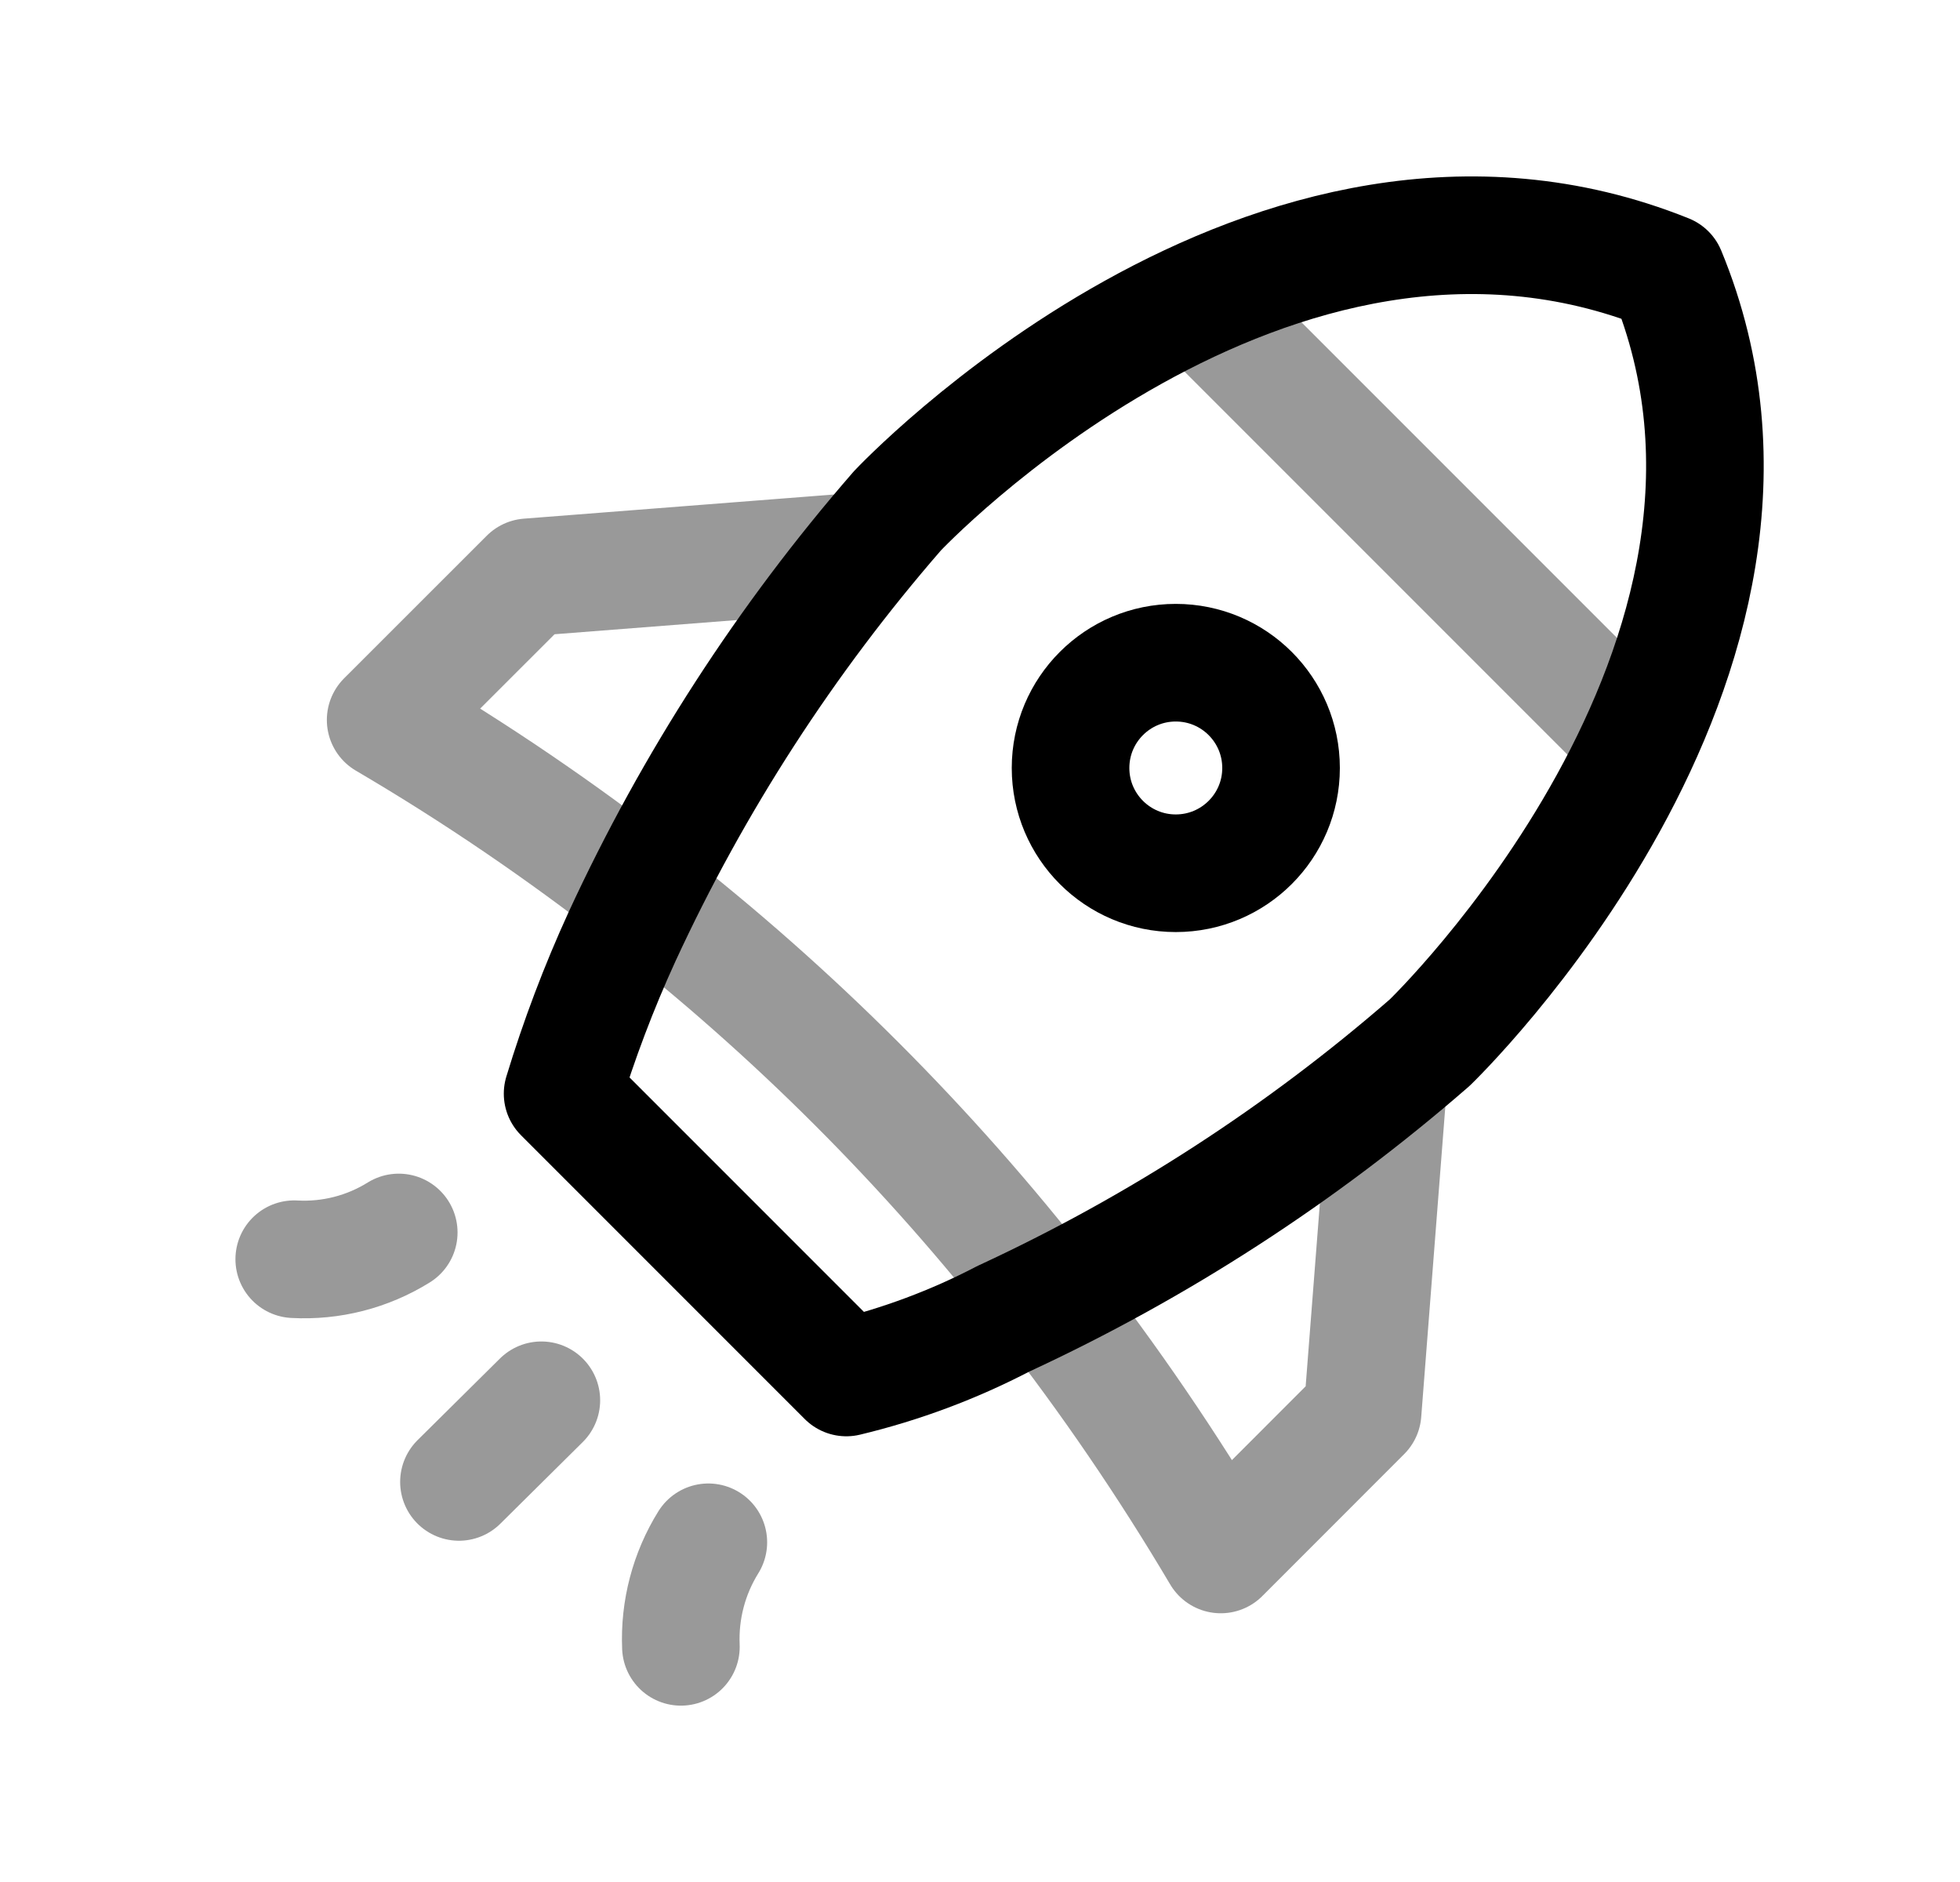 <svg width="25" height="24" viewBox="0 0 25 24" fill="none" xmlns="http://www.w3.org/2000/svg">
<path opacity="0.4" d="M9.035 19.668C8.787 20.067 8.665 20.531 8.685 21.001" stroke="black" stroke-width="1.5" stroke-linecap="round" stroke-linejoin="round"/>
<path opacity="0.4" d="M5.086 15.717C4.687 15.965 4.222 16.084 3.753 16.058" stroke="black" stroke-width="1.5" stroke-linecap="round" stroke-linejoin="round"/>
<path opacity="0.4" d="M10.989 7.031L6.739 7.362L4.919 9.181C6.064 9.853 7.162 10.601 8.208 11.418C10.121 12.909 11.843 14.631 13.334 16.545C14.149 17.588 14.896 18.683 15.571 19.823L17.38 18.013L17.711 13.753" stroke="black" stroke-width="1.5" stroke-linecap="round" stroke-linejoin="round"/>
<path d="M7.935 11.943C8.843 9.977 10.025 8.149 11.446 6.515C11.446 6.515 16.203 1.448 21.261 3.481C23.304 8.423 18.236 13.296 18.236 13.296C16.599 14.72 14.768 15.906 12.799 16.817C12.164 17.148 11.491 17.399 10.795 17.566L7.176 13.947C7.384 13.263 7.637 12.593 7.935 11.943V11.943Z" stroke="black" stroke-width="1.5" stroke-linecap="round" stroke-linejoin="round"/>
<path d="M14.997 11.136C15.739 11.136 16.34 10.535 16.34 9.794C16.34 9.052 15.739 8.451 14.997 8.451C14.256 8.451 13.655 9.052 13.655 9.794C13.655 10.535 14.256 11.136 14.997 11.136Z" stroke="black" stroke-width="1.5" stroke-linecap="round" stroke-linejoin="round"/>
<path opacity="0.4" d="M15.465 4.035L20.718 9.288" stroke="black" stroke-width="1.5" stroke-linecap="round" stroke-linejoin="round"/>
<path opacity="0.4" d="M6.905 17.857L5.854 18.898" stroke="black" stroke-width="1.5" stroke-linecap="round" stroke-linejoin="round"/>
</svg>